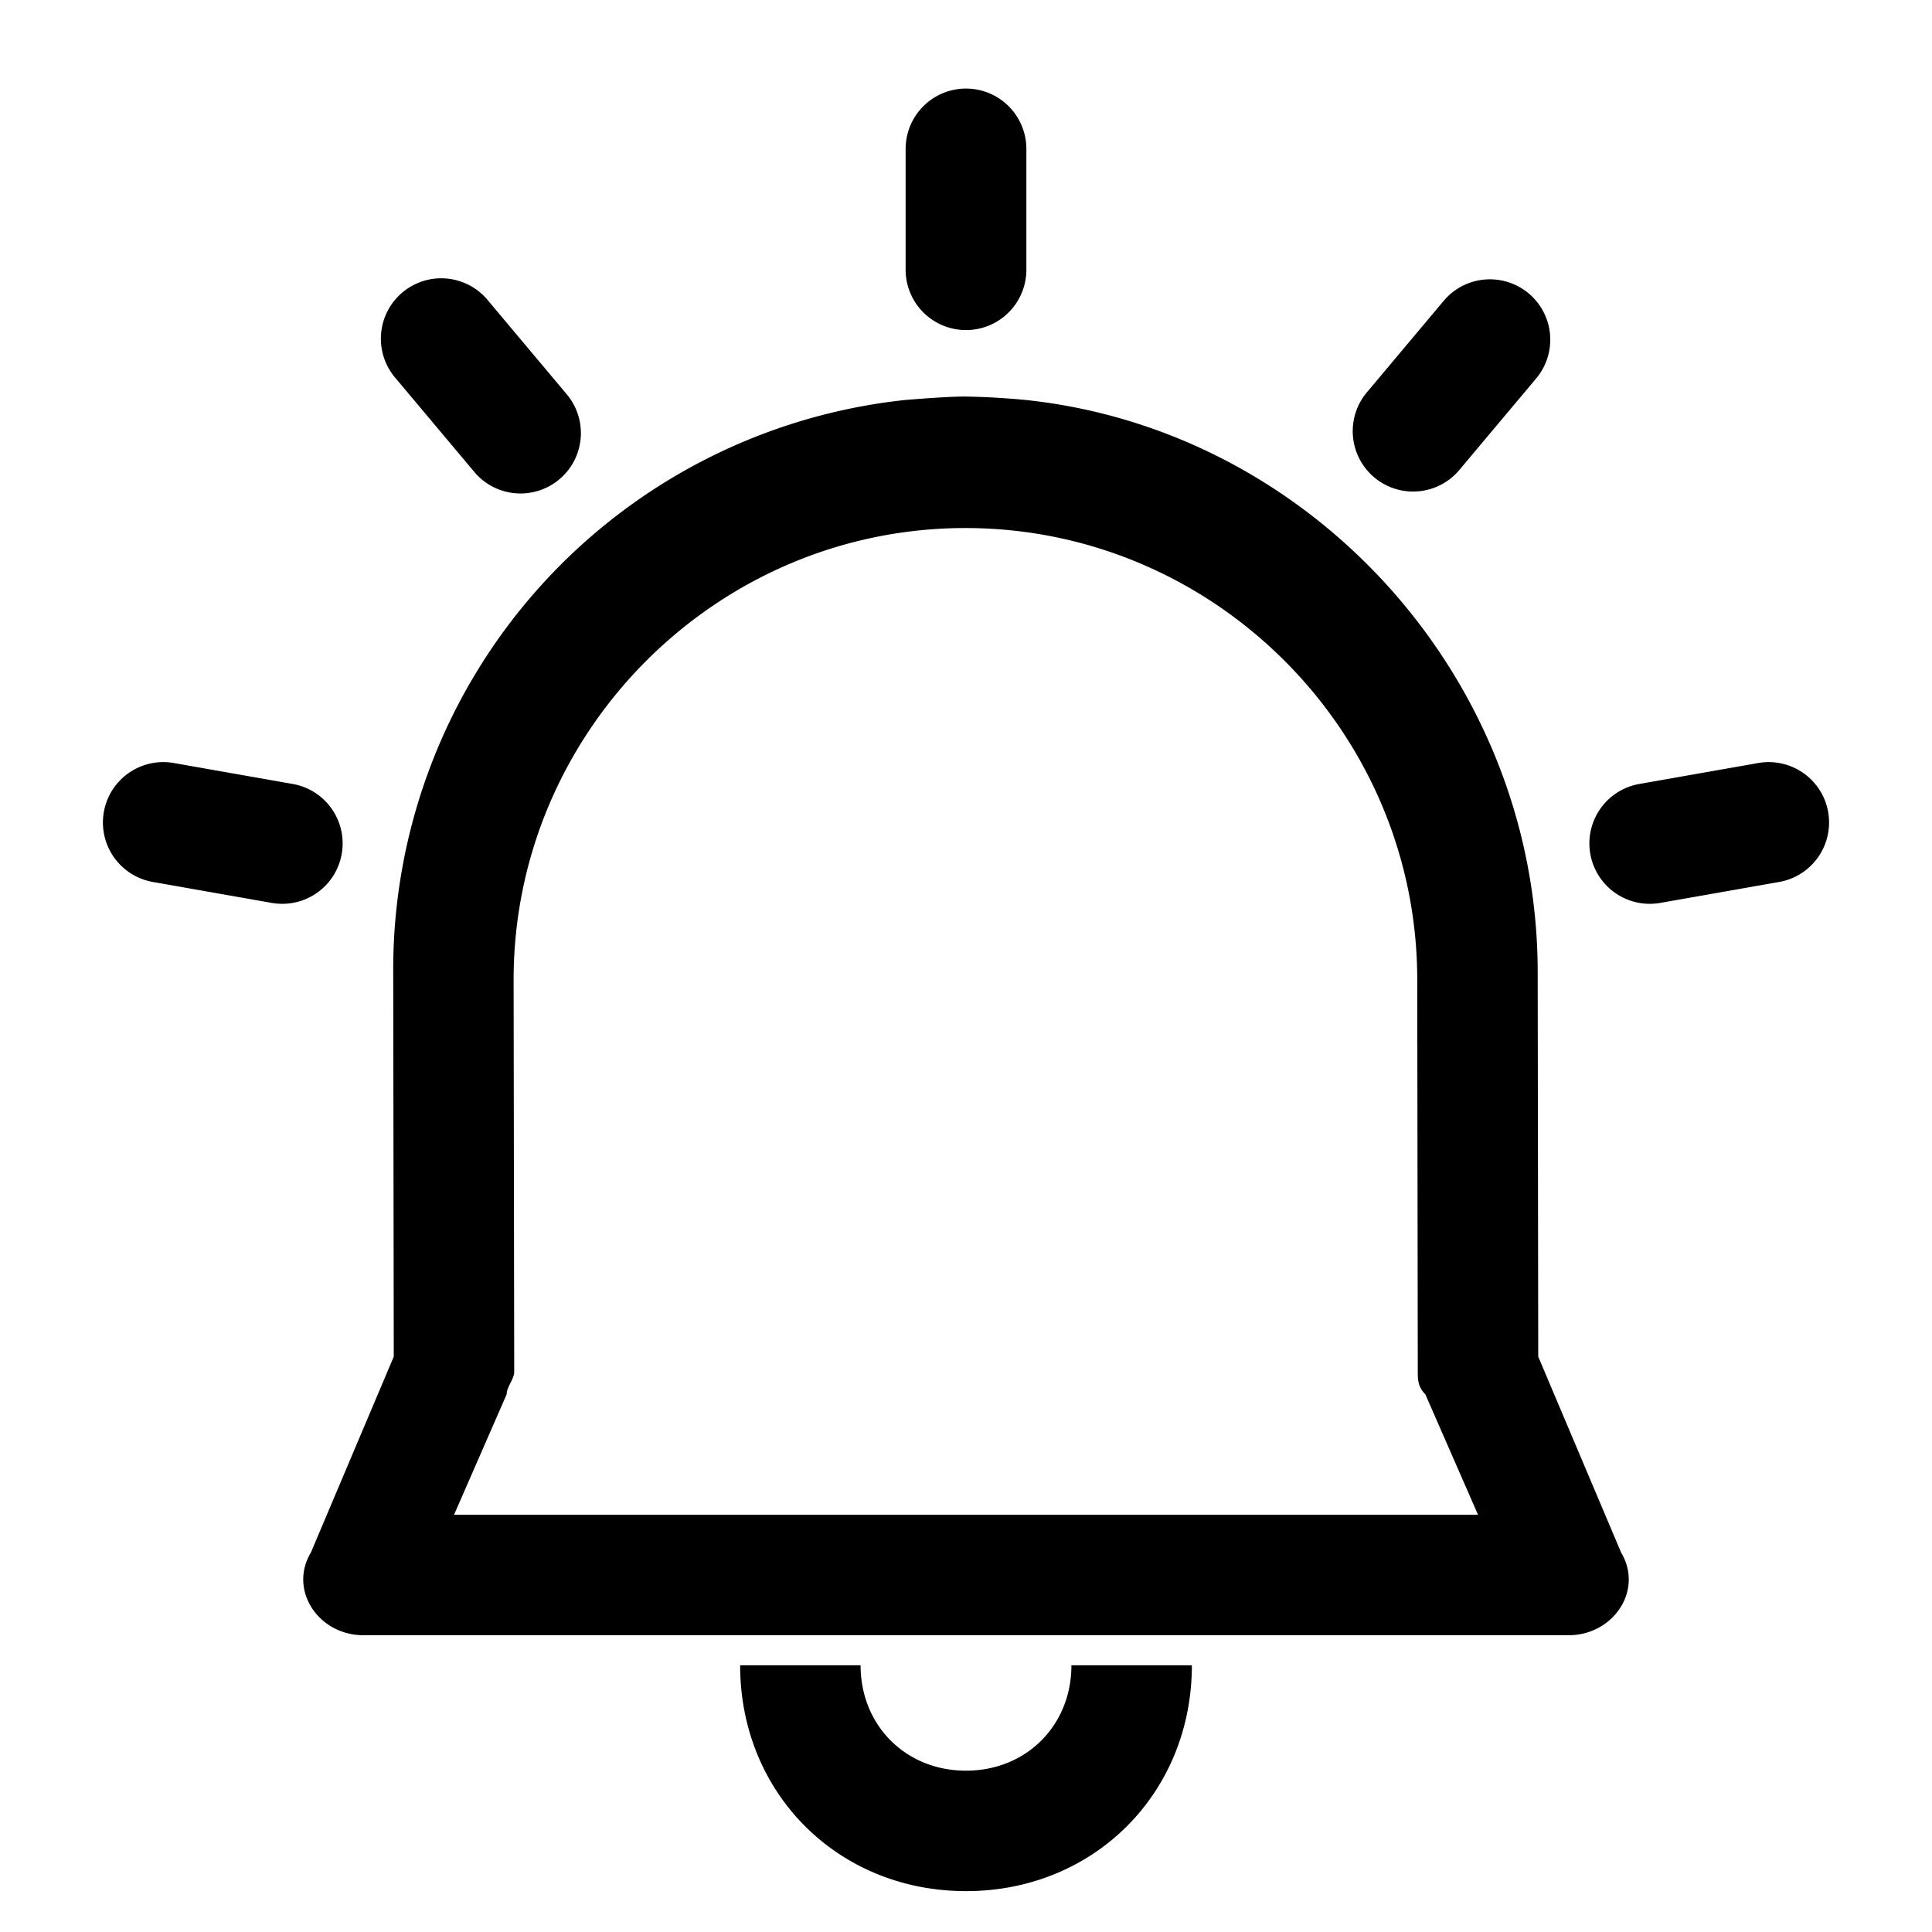 <?xml version="1.0" standalone="no"?><!DOCTYPE svg PUBLIC "-//W3C//DTD SVG 1.1//EN" "http://www.w3.org/Graphics/SVG/1.1/DTD/svg11.dtd"><svg class="icon" width="64px" height="64.00px" viewBox="0 0 1024 1024" version="1.1" xmlns="http://www.w3.org/2000/svg"><path fill="#000000" d="M859.2 822.816l-43.904-103.776-0.288-203.712c0-155.648-119.712-287.36-271.36-303.328a399.552 399.552 0 0 0-31.936-1.824c-6.976 0-17.6 0.64-31.936 1.824a303.552 303.552 0 0 0-271.36 303.328l0.288 203.712-43.904 103.776c-11.968 19.968 3.968 43.904 27.936 43.904h638.528c23.968 0 39.904-23.936 27.936-43.904zM240.64 802.88l27.904-63.872c0-4 4-8 4-11.968l-0.32-207.712c0-131.712 107.776-239.456 239.488-239.456 131.68 0 239.456 107.744 239.456 239.456l0.288 207.68c0 4.032 0 8 4 12l27.936 63.872H240.608zM512 938.496c-31.936 0-55.872-23.968-55.872-55.872h-63.84c0 67.84 51.84 119.712 119.712 119.712 67.84 0 119.712-51.872 119.712-119.712h-63.84c0 31.904-23.936 55.872-55.872 55.872zM968.96 430.4a32 32 0 0 1-25.952 37.056l-63.04 11.104a32 32 0 0 1-11.104-63.04l63.04-11.104a32 32 0 0 1 37.056 25.952z m-876.832-25.984l63.04 11.104a32 32 0 1 1-11.136 63.04l-63.04-11.104a32 32 0 1 1 11.136-63.04zM810.24 155.52a32 32 0 0 1 3.968 45.056L773.056 249.6a32 32 0 0 1-49.024-41.12l41.152-49.024a32 32 0 0 1 45.056-3.936z m-551.424 3.936l41.152 49.024A32 32 0 1 1 250.944 249.6L209.792 200.576a32 32 0 1 1 49.024-41.12zM512 46.944a32 32 0 0 1 32 32v64a32 32 0 0 1-64 0v-64a32 32 0 0 1 32-32z"  /></svg>